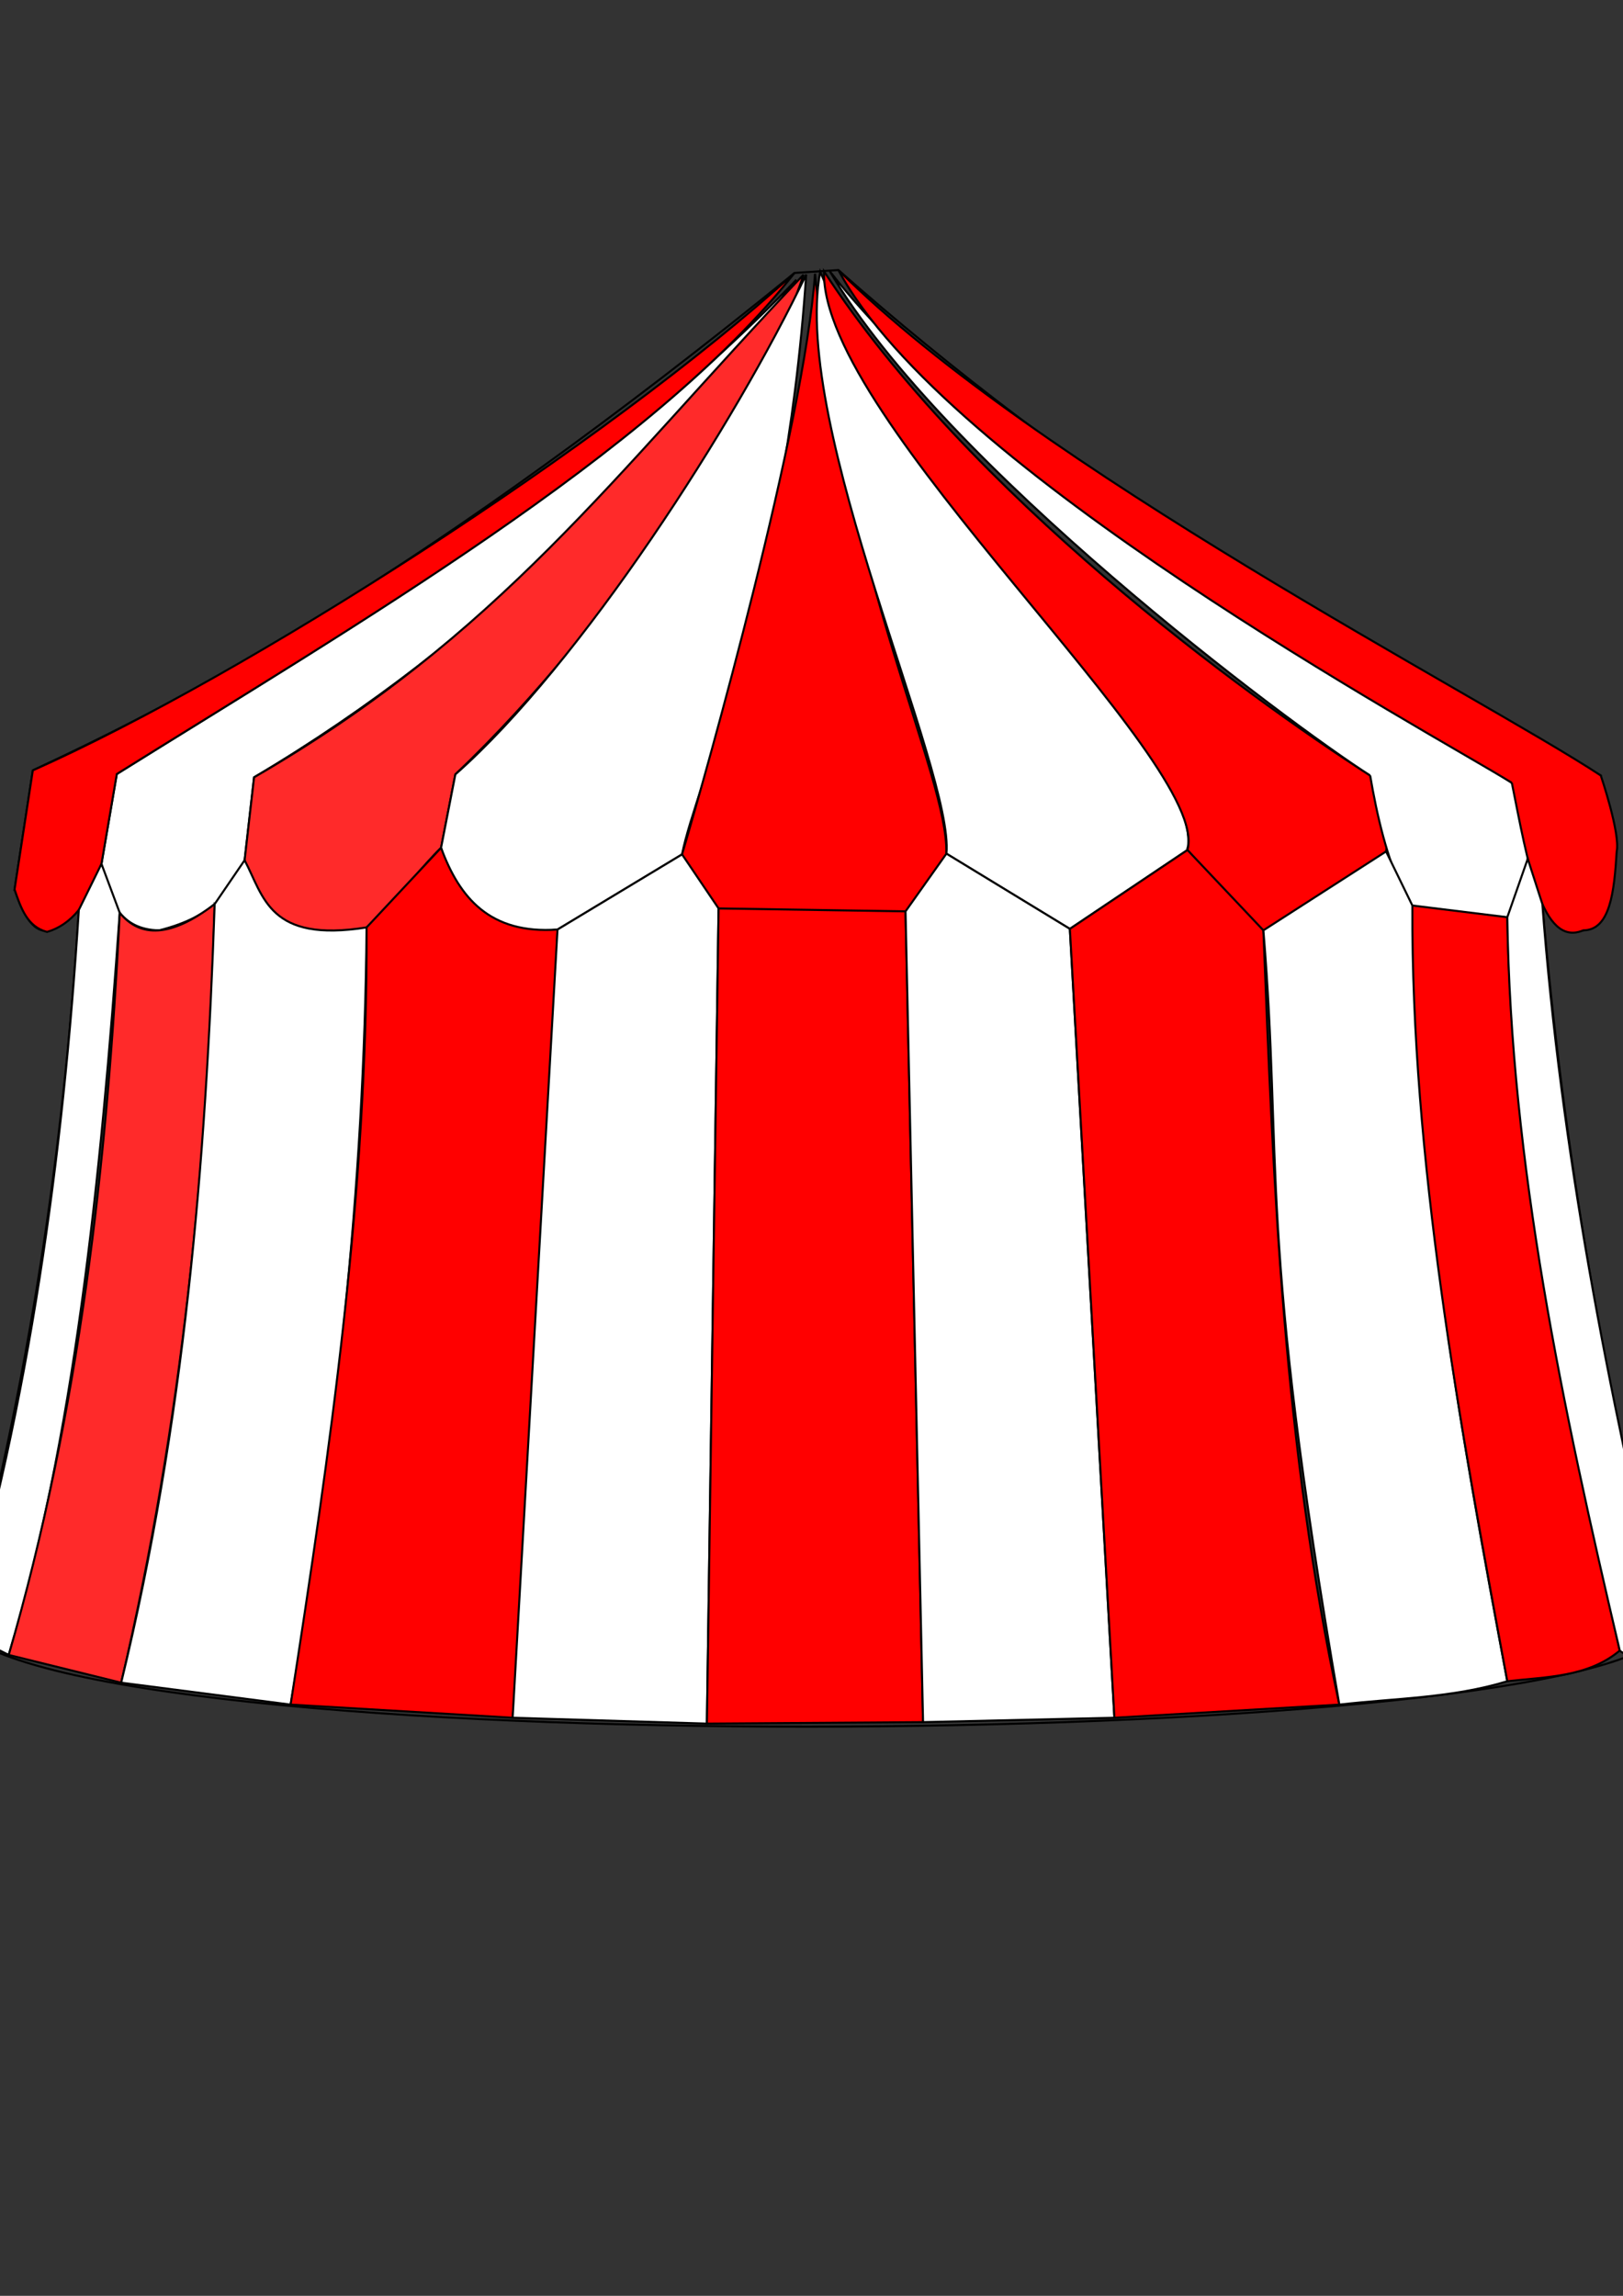 <?xml version="1.0" encoding="UTF-8" standalone="no"?>
<!-- Created with Inkscape (http://www.inkscape.org/) -->

<svg
   xmlns:dc="http://purl.org/dc/elements/1.1/"
   xmlns:cc="http://creativecommons.org/ns#"
   xmlns:rdf="http://www.w3.org/1999/02/22-rdf-syntax-ns#"
   xmlns:svg="http://www.w3.org/2000/svg"
   xmlns="http://www.w3.org/2000/svg"
   xmlns:sodipodi="http://sodipodi.sourceforge.net/DTD/sodipodi-0.dtd"
   xmlns:inkscape="http://www.inkscape.org/namespaces/inkscape"
   width="210mm"
   height="297mm"
   viewBox="0 0 210 297"
   version="1.1"
   id="svg8"
   inkscape:version="0.92.3 (2405546, 2018-03-11)"
   sodipodi:docname="Zelt.svg">
  <rect x="0" y="0" width="210" height="297" fill="#333333" stroke="none"/>
  <defs
     id="defs2" />
  <sodipodi:namedview
     id="base"
     pagecolor="#ffffff"
     bordercolor="#666666"
     borderopacity="1.0"
     inkscape:pageopacity="0.0"
     inkscape:pageshadow="2"
     inkscape:zoom="0.49497475"
     inkscape:cx="1026.6435"
     inkscape:cy="537.92702"
     inkscape:document-units="mm"
     inkscape:current-layer="layer1"
     showgrid="false"
     inkscape:window-width="1920"
     inkscape:window-height="1017"
     inkscape:window-x="-8"
     inkscape:window-y="-8"
     inkscape:window-maximized="1" />
  <g
     inkscape:label="Ebene 1"
     inkscape:groupmode="layer"
     id="layer1">
    <path
       style="fill:none;stroke:#000000;stroke-width:0.265px;stroke-linecap:butt;stroke-linejoin:miter;stroke-opacity:1"
       d="m 215.441,211.07 c -8.327,15.321 -201.296,17.446 -220.36,0 7.667,-28.015 12.992,-58.797 15.119,-93.36 -2.772,2.376 -5.544,5.7 -8.315,-2.646 l 2.362,-15.403 C 26.078,89.455 55.077,74.038 102.804,35.311 l 5.67,-0.378 c 29.894,26.417 63.221,47.529 98.652,65.39 1.63,9.576 3.012,18.847 -2.268,20.033 -2.516,0.371 -3.707,-1.909 -5.292,-3.402 2.656,31.636 8.182,62.984 15.875,94.116 z"
       id="path826"
       inkscape:connector-curvature="0"
       sodipodi:nodetypes="ccccccccccc" />
    <path
       style="fill:none;stroke:#000000;stroke-width:0.265px;stroke-linecap:butt;stroke-linejoin:miter;stroke-opacity:1"
       d="m 10.2,117.71 2.929,-5.953 c 0.435,5.727 3.525,7.755 7.465,8.599 4.456,-0.149 7.981,-3.771 11.056,-9.071 1.346,6.571 5.902,8.529 11.245,9.355 7.414,-1.016 13.387,-3.444 14.174,-10.961 2.396,7.793 7.786,10.65 14.836,10.772 6.326,-0.283 12.495,-1.105 16.347,-9.922 2.205,6.517 8.001,9.641 17.009,9.733 6.498,-0.666 13.364,-0.077 17.198,-9.827 3.284,7.048 8.039,11.351 15.969,9.733"
       id="path837"
       inkscape:connector-curvature="0"
       sodipodi:nodetypes="ccccccccccc" />
    <path
       style="fill:none;stroke:#000000;stroke-width:0.265px;stroke-linecap:butt;stroke-linejoin:miter;stroke-opacity:1"
       d="m 138.428,120.166 c 5.901,0.003 11.662,-0.564 15.214,-10.205 1.946,5.607 4.72,10.627 14.363,10.772 4.802,-1.694 10.599,-1.602 11.339,-10.583 1.207,7.127 5.789,9.391 11.245,10.394 5.117,-1.351 8.13,-4.076 7.087,-9.449 l 1.89,5.859"
       id="path839"
       inkscape:connector-curvature="0"
       sodipodi:nodetypes="ccccccc" />
    <path
       style="fill:#ffffff;stroke:#000000;stroke-width:0.265px;stroke-linecap:butt;stroke-linejoin:miter;stroke-opacity:1"
       d="m 13.129,111.756 1.984,-11.623 C 46.295,80.666 78.079,62.256 103.04,36.185 84.706,59.426 63.191,82.571 32.874,100.557 l -1.224,10.727 c -1.652,3.662 -3.656,7.213 -11.056,9.071 -5.017,-0.077 -6.682,-3.851 -7.465,-8.599 z"
       id="path841"
       inkscape:connector-curvature="0"
       sodipodi:nodetypes="ccccccc" />
    <path
       sodipodi:nodetypes="ccccccc"
       inkscape:connector-curvature="0"
       id="path852"
       d="m 31.65,111.284 1.224,-10.727 C 64.761,82.076 79.095,61.741 103.963,35.539 99.504,49.628 79.717,80.417 58.92,100.178 l -1.851,9.499 c -4.831,4.649 -10.14,13.772 -14.174,10.961 -6.811,0.149 -9.753,-3.83 -11.245,-9.355 z"
       style="fill:#ff2a2a;stroke:#000000;stroke-width:0.265px;stroke-linecap:butt;stroke-linejoin:miter;stroke-opacity:1" />
    <path
       style="fill:#ffffff;stroke:#000000;stroke-width:0.265px;stroke-linecap:butt;stroke-linejoin:miter;stroke-opacity:1"
       d="m 57.069,109.678 1.851,-9.499 c 16.277,-14.361 36.172,-45.334 45.391,-64.666 -2.801,41.564 -14.379,66.18 -16.059,75.016 l -16.116,9.722 c -6.988,0.899 -12.349,-1.863 -15.067,-10.572 z"
       id="path841-8"
       inkscape:connector-curvature="0"
       sodipodi:nodetypes="cccccc" />
    <path
       style="fill:#ff0000;stroke:#000000;stroke-width:0.265px;stroke-linecap:butt;stroke-linejoin:miter;stroke-opacity:1"
       d="M 88.252,110.528 C 91.487,99.554 104.007,55.334 105.455,35.414 c 4.085,40.477 17.176,64.611 17.004,75.02 -3.195,10.6 -10.823,8.406 -17.198,9.827 -8.782,-0.736 -16.424,-2.392 -17.009,-9.733 z"
       id="path841-8-0"
       inkscape:connector-curvature="0"
       sodipodi:nodetypes="ccccc" />
    <path
       style="fill:#ffffff;stroke:#000000;stroke-width:0.265px;stroke-linecap:butt;stroke-linejoin:miter;stroke-opacity:1"
       d="m 122.459,110.434 c 1.015,-10.727 -20.094,-55.105 -16.332,-75.283 14.782,35.51 49.925,63.362 47.515,74.81 l -15.214,10.205 z"
       id="path841-8-0-7"
       inkscape:connector-curvature="0"
       sodipodi:nodetypes="ccccc" />
    <path
       style="fill:#ff0000;stroke:#000000;stroke-width:0.265px;stroke-linecap:butt;stroke-linejoin:miter;stroke-opacity:1"
       d="m 153.642,109.961 c 3.252,-11.338 -47.524,-55.575 -47.026,-74.862 18.715,28.763 54.397,54.825 70.668,65.222 0,0 2.549,7.507 2.06,9.828 l -11.339,10.583 c -1.898,4.056 -8.365,-3.979 -14.363,-10.772 z"
       id="path841-8-0-7-8"
       inkscape:connector-curvature="0"
       sodipodi:nodetypes="ccsccc" />
    <path
       style="fill:#ffffff;stroke:#000000;stroke-width:0.265px;stroke-linecap:butt;stroke-linejoin:miter;stroke-opacity:1"
       d="m 177.284,100.322 c -10.568,-6.731 -55.082,-40.01 -69.912,-65.222 21.172,27.251 71.973,55.77 88.244,66.167 0,0 2.549,7.507 2.06,9.828 -1.022,8.483 -3.855,8.709 -7.087,9.449 -8.001,2.855 -11.564,-9.98 -13.305,-20.223 z"
       id="path841-8-0-7-8-6"
       inkscape:connector-curvature="0"
       sodipodi:nodetypes="ccsccc" />
    <path
       style="fill:#ff0000;stroke:#000000;stroke-width:0.265px;stroke-linecap:butt;stroke-linejoin:miter;stroke-opacity:1"
       d="m 195.616,101.267 c -10.733,-6.613 -73.277,-40.432 -87.142,-66.334 25.781,25.764 82.669,54.899 98.652,65.39 0,0 2.549,7.507 2.06,9.828 -0.324,5.266 -0.855,10.187 -4.328,10.204 -5.408,2.3 -7.191,-8.891 -9.242,-19.089 z"
       id="path841-8-0-7-8-6-8"
       inkscape:connector-curvature="0"
       sodipodi:nodetypes="ccsccc" />
    <path
       style="fill:#ff0000;stroke:#000000;stroke-width:0.265px;stroke-linecap:butt;stroke-linejoin:miter;stroke-opacity:1"
       d="m 1.884,115.064 2.362,-15.403 C 31.742,87.437 78.461,57.483 102.804,35.311 84.469,58.552 45.498,81.145 15.114,100.134 l -1.984,11.623 c -1.583,5.159 -3.992,7.92 -7.047,8.804 -2.556,-0.676 -3.382,-3.081 -4.198,-5.497 z"
       id="path841-1"
       inkscape:connector-curvature="0"
       sodipodi:nodetypes="ccccccc" />
    <path
       style="fill:#ffffff;stroke:#000000;stroke-width:0.265px;stroke-linecap:butt;stroke-linejoin:miter;stroke-opacity:1"
       d="m 15.492,118.088 c -2.444,34.736 -5.932,68.254 -14.363,96.006 l -6.048,-3.024 c 8.604,-29.475 13.056,-60.866 15.119,-93.36 l 2.929,-5.953 z"
       id="path956"
       inkscape:connector-curvature="0"
       sodipodi:nodetypes="cccccc" />
    <path
       style="fill:#ff2a2a;stroke:#000000;stroke-width:0.265px;stroke-linecap:butt;stroke-linejoin:miter;stroke-opacity:1"
       d="m 27.776,116.954 c -0.92,33.355 -4.14,66.873 -12.095,100.731 L 1.129,214.094 c 9.122,-31.424 12.763,-63.579 14.363,-96.006 2.671,3.249 6.639,3.193 12.284,-1.134 z"
       id="path958"
       inkscape:connector-curvature="0"
       sodipodi:nodetypes="ccccc" />
    <path
       style="fill:#ffffff;stroke:#000000;stroke-width:0.265px;stroke-linecap:butt;stroke-linejoin:miter;stroke-opacity:1"
       d="m 27.776,116.954 3.874,-5.67 c 2.501,4.737 3.16,10.702 15.78,8.693 -0.262,33.514 -4.031,67.028 -9.827,100.542 l -21.923,-2.835 c 8.149,-33.577 10.956,-67.154 12.095,-100.731 z"
       id="path960"
       inkscape:connector-curvature="0"
       sodipodi:nodetypes="cccccc" />
    <path
       style="fill:#ff0000;stroke:#000000;stroke-width:0.265px;stroke-linecap:butt;stroke-linejoin:miter;stroke-opacity:1"
       d="m 47.431,119.977 9.638,-10.3 c 2.38,6.46 6.312,11.195 15.067,10.572 -1.309,33.99 -2.747,67.98 -5.806,101.97 l -28.726,-1.701 c 5.095,-32.908 9.97,-65.888 9.827,-100.542"
       id="path964"
       inkscape:connector-curvature="0"
       sodipodi:nodetypes="cccccc" />
    <path
       style="fill:#ffffff;stroke:#000000;stroke-width:0.265px;stroke-linecap:butt;stroke-linejoin:miter;stroke-opacity:1"
       d="m 91.465,222.976 -25.135,-0.756 5.806,-101.97 16.116,-9.722 4.725,6.993 z"
       id="path966"
       inkscape:connector-curvature="0" />
    <path
       style="fill:#ff0000;stroke:#000000;stroke-width:0.265px;stroke-linecap:butt;stroke-linejoin:miter;stroke-opacity:1"
       d="m 119.435,222.787 -27.97,0.189 1.512,-105.455 24.19,0.378 z"
       id="path968"
       inkscape:connector-curvature="0" />
    <path
       style="fill:#ffffff;stroke:#000000;stroke-width:0.265px;stroke-linecap:butt;stroke-linejoin:miter;stroke-opacity:1"
       d="m 138.428,120.166 5.764,102.054 -24.757,0.567 -2.268,-104.888 5.292,-7.465 z"
       id="path970"
       inkscape:connector-curvature="0" />
    <path
       style="fill:#ff0000;stroke:#000000;stroke-width:0.265px;stroke-linecap:butt;stroke-linejoin:miter;stroke-opacity:1"
       d="m 153.642,109.961 9.827,10.394 c 1.3,33.388 2.623,66.776 9.827,100.164 L 144.193,222.22 138.428,120.166 Z"
       id="path972"
       inkscape:connector-curvature="0"
       sodipodi:nodetypes="cccccc" />
    <path
       style="fill:#ffffff;stroke:#000000;stroke-width:0.265px;stroke-linecap:butt;stroke-linejoin:miter;stroke-opacity:1"
       d="m 163.469,120.355 15.875,-10.205 3.402,6.993 c 0.526,36.696 6.334,68.588 12.284,100.353 -7.245,2.2 -14.489,2.182 -21.734,3.024 -10.593,-61.437 -7.308,-69.676 -9.827,-100.164"
       id="path974"
       inkscape:connector-curvature="0"
       sodipodi:nodetypes="cccccc" />
    <path
       style="fill:#ff0000;stroke:#000000;stroke-width:0.265px;stroke-linecap:butt;stroke-linejoin:miter;stroke-opacity:1"
       d="m 182.746,117.143 12.284,1.512 c 0.634,32.597 7.508,63.754 14.552,94.872 -4.139,3.457 -9.455,3.386 -14.552,3.969 -6.262,-33.784 -12.426,-67.554 -12.284,-100.353 z"
       id="path976"
       inkscape:connector-curvature="0"
       sodipodi:nodetypes="ccccc" />
    <path
       style="fill:#ffffff;stroke:#000000;stroke-width:0.265px;stroke-linecap:butt;stroke-linejoin:miter;stroke-opacity:1"
       d="m 195.03,118.655 2.646,-7.56 1.89,5.859 c 2.383,31.663 8.48,62.954 15.875,94.116 -2.172,2.573 -4.189,3.902 -5.859,2.457 -7.409,-31.441 -14.093,-62.934 -14.552,-94.872 z"
       id="path978"
       inkscape:connector-curvature="0"
       sodipodi:nodetypes="cccccc" />
  </g>
</svg>
